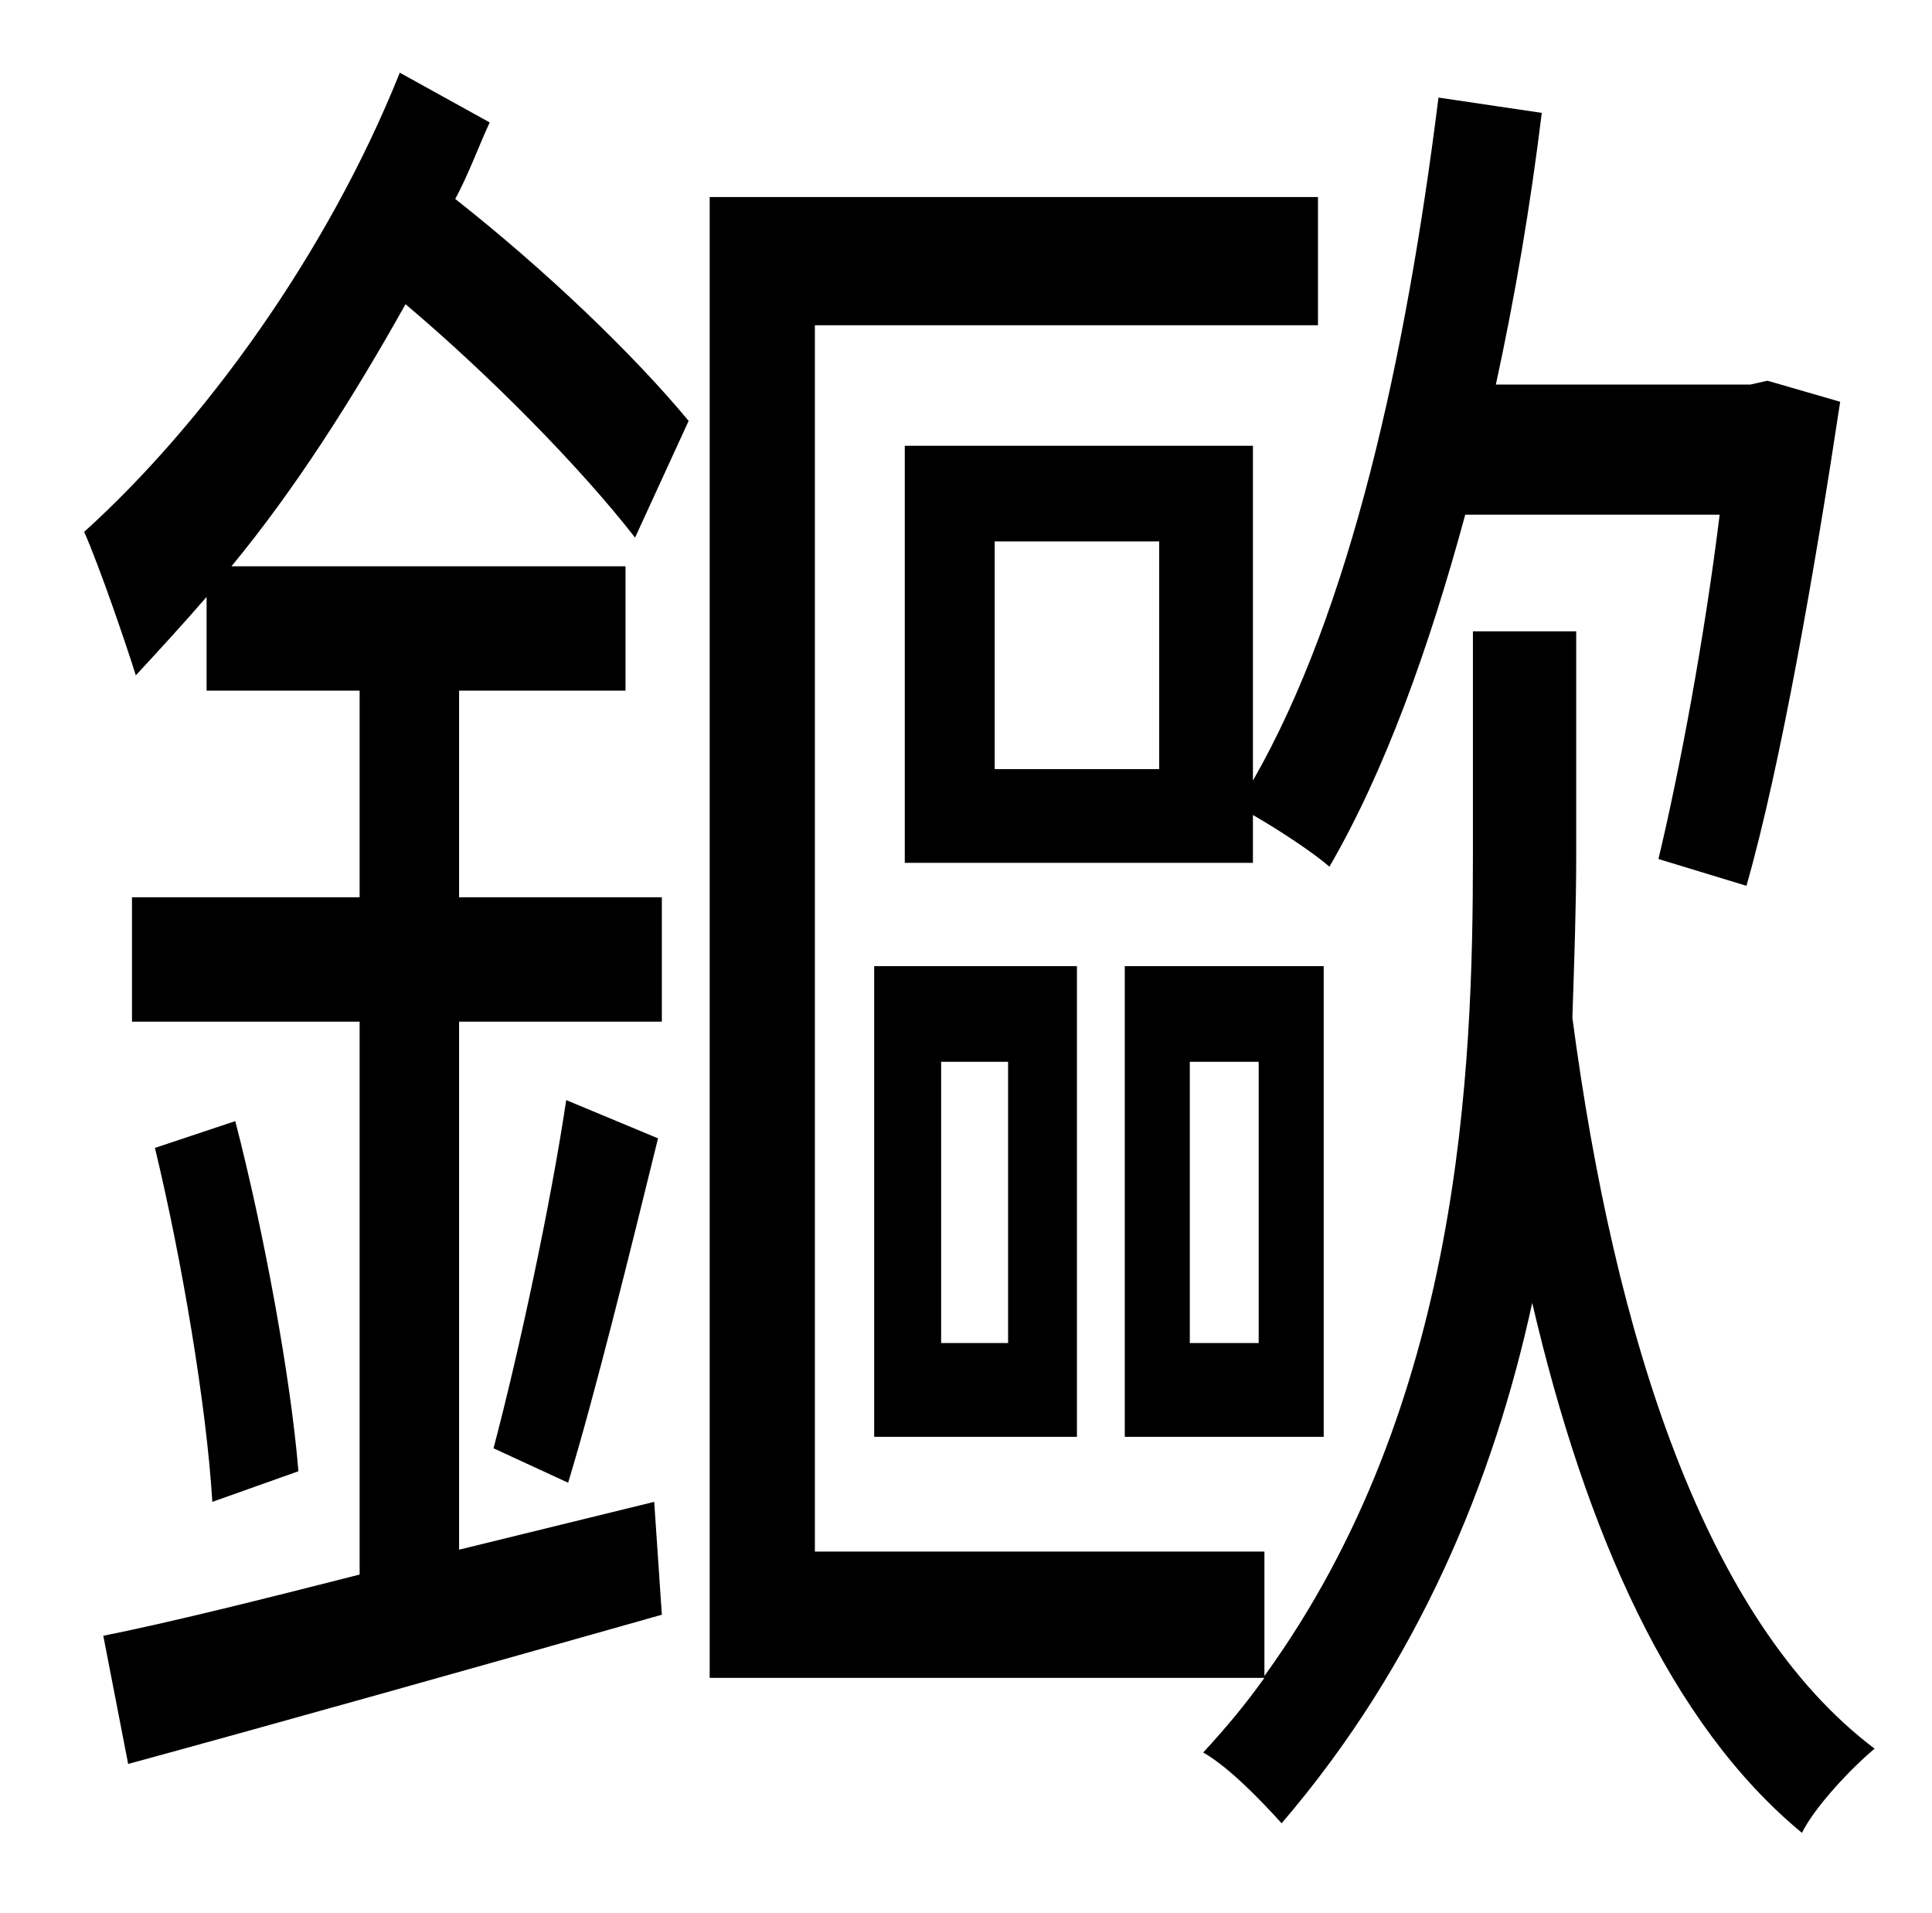<?xml version="1.0" standalone="no"?>
<!DOCTYPE svg PUBLIC "-//W3C//DTD SVG 1.1//EN" "http://www.w3.org/Graphics/SVG/1.1/DTD/svg11.dtd" >
<svg xmlns="http://www.w3.org/2000/svg" xmlns:xlink="http://www.w3.org/1999/xlink" version="1.1" viewBox="-10 0 1010 1000">
   <path fill="currentColor"
d="M596 402v-119h-86v119h86zM645 233v175c51 -89 80 -221 97 -357l54 8c-6 49 -14 96 -24 142h133l9 -2l38 11c-13 86 -31 190 -49 253l-46 -14c11 -46 24 -115 32 -180h-133c-19 70 -42 134 -71 184c-8 -7 -26 -19 -40 -27v25h-182v-218h182zM612 555v147h36v-147h-36z
M578 751v-246h104v246h-104zM482 555v147h35v-147h-35zM447 751v-246h106v246h-106zM350 220l-28 61c-28 -36 -75 -84 -120 -122c-28 50 -58 97 -91 137h206v65h-87v108h106v65h-106v276l102 -25l4 59c-99 28 -202 57 -279 78l-13 -67c35 -7 83 -19 134 -32v-289h-119v-65
h119v-108h-80v-49c-13 15 -25 28 -37 41c-5 -16 -19 -57 -27 -75c62 -56 127 -145 165 -240l47 26c-6 13 -11 27 -18 40c47 37 93 81 122 116zM287 775l-39 -18c13 -49 30 -128 38 -182l48 20c-15 61 -33 134 -47 180zM71 600l42 -14c15 58 29 134 33 183l-45 16
c-3 -50 -16 -127 -30 -185zM814 330v118c0 25 -1 54 -2 84c22 166 69 315 158 382c-12 10 -31 30 -38 44c-69 -57 -113 -157 -141 -277c-20 92 -59 188 -131 272c-10 -11 -27 -29 -41 -37c12 -13 22 -25 32 -39h-290v-774h318v67h-263v641h235v65
c103 -142 109 -317 109 -429v-117h54z" />
</svg>
